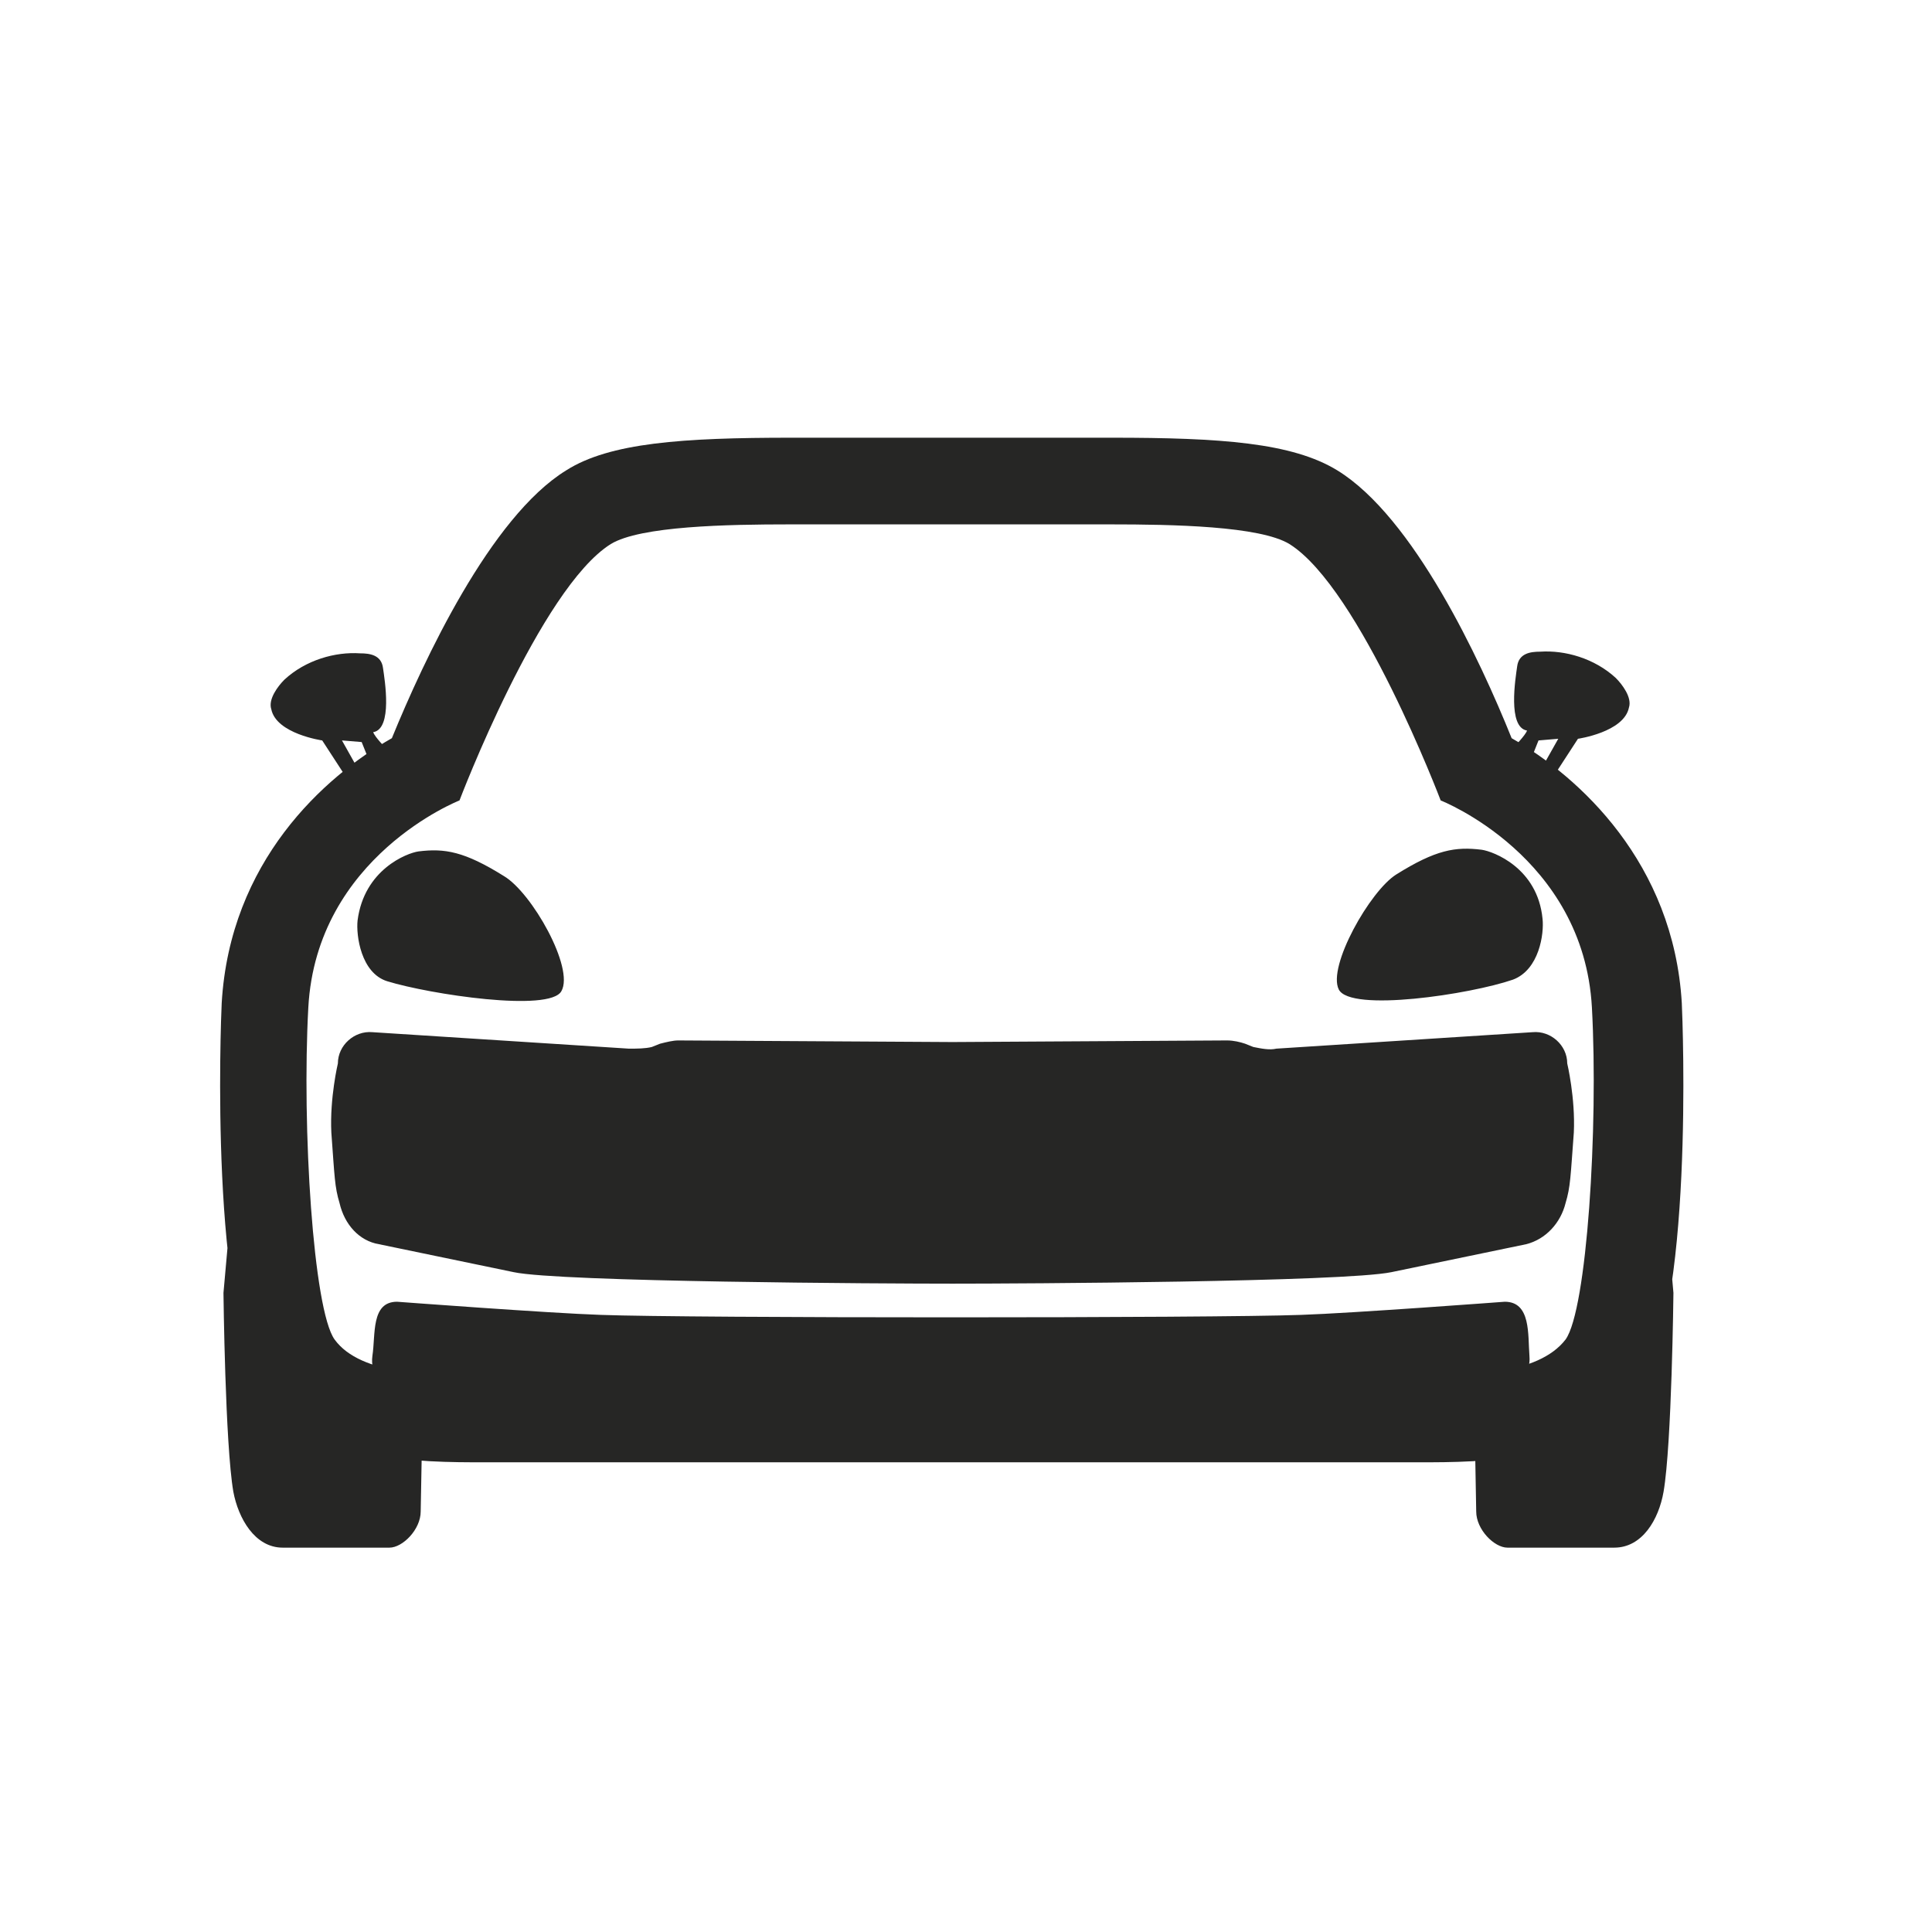 <svg width="36" height="36" viewBox="0 0 36 36" fill="none" xmlns="http://www.w3.org/2000/svg">
<g clip-path="url(#clip0_811_3211)">
<path d="M6.063 26.174C6.92 26.388 7.87 26.48 7.87 26.48L7.839 28.164C7.839 28.501 7.502 28.838 7.257 28.838H5.267C4.746 28.838 4.44 28.287 4.348 27.797C4.195 26.909 4.164 24.091 4.164 24.091L4.287 22.713C4.287 22.713 4.47 22.621 4.654 23.264C4.868 23.969 4.991 25.469 5.144 25.622C5.42 25.867 5.787 26.082 6.063 26.174ZM30.202 25.622C30.355 25.469 30.509 23.969 30.692 23.264C30.907 22.591 31.06 22.713 31.06 22.713L31.182 24.091C31.182 24.091 31.151 26.909 30.998 27.797C30.907 28.317 30.6 28.838 30.08 28.838H28.089C27.844 28.838 27.507 28.501 27.507 28.164L27.477 26.48C27.477 26.48 28.426 26.388 29.284 26.174C29.62 26.082 29.988 25.867 30.202 25.622ZM27.58 25.634H7.828C7.828 25.634 6.848 25.971 6.939 25.266C7.001 24.868 6.909 24.256 7.399 24.256C7.399 24.256 10.247 24.47 11.196 24.501C12.819 24.562 22.619 24.562 24.242 24.501C25.191 24.47 28.039 24.256 28.039 24.256C28.529 24.256 28.468 24.868 28.499 25.266C28.56 25.94 27.58 25.634 27.58 25.634ZM29.326 21.102C29.264 21.928 29.264 22.112 29.172 22.418C29.081 22.786 28.805 23.092 28.438 23.184L25.926 23.705C25.038 23.888 19.036 23.919 17.75 23.919C16.463 23.919 10.431 23.888 9.573 23.705L7.062 23.184C6.694 23.123 6.419 22.817 6.327 22.418C6.235 22.112 6.235 21.928 6.174 21.102C6.143 20.458 6.296 19.815 6.296 19.815C6.296 19.478 6.603 19.203 6.939 19.233L11.717 19.54C11.87 19.54 12.023 19.54 12.146 19.509L12.299 19.448C12.421 19.417 12.544 19.387 12.636 19.387L17.75 19.417L22.864 19.387C22.986 19.387 23.109 19.417 23.201 19.448L23.354 19.509C23.507 19.54 23.66 19.57 23.783 19.54L28.56 19.233C28.897 19.203 29.203 19.478 29.203 19.815C29.203 19.815 29.356 20.458 29.326 21.102ZM9.052 27.248C7.769 27.248 5.918 27.248 4.944 25.929C3.9 24.52 4.114 19.034 4.131 18.693C4.284 16.054 6.035 14.473 7.302 13.755C7.895 12.305 9.136 9.637 10.548 8.766C11.361 8.248 12.722 8.156 14.748 8.156C16.249 8.156 19.22 8.156 20.72 8.156C22.741 8.156 24.078 8.248 24.921 8.766C26.338 9.637 27.574 12.279 28.167 13.755C29.428 14.473 31.185 16.079 31.338 18.693C31.355 19.034 31.569 24.52 30.525 25.929C29.52 27.248 27.669 27.248 26.416 27.248C22.037 27.248 13.37 27.248 9.052 27.248ZM20.69 9.771C19.955 9.771 15.453 9.771 14.718 9.771C13.554 9.771 11.931 9.801 11.38 10.138C10.063 10.965 8.562 14.915 8.562 14.915C8.562 14.915 5.898 15.957 5.745 18.774C5.623 21.01 5.837 24.409 6.235 24.96C6.725 25.634 8.073 25.634 9.052 25.634C10.706 25.634 24.701 25.634 26.355 25.634C27.335 25.634 28.652 25.634 29.172 24.96C29.57 24.409 29.785 21.01 29.663 18.774C29.509 15.957 26.845 14.915 26.845 14.915C26.845 14.915 25.345 10.965 24.028 10.138C23.476 9.801 21.853 9.771 20.69 9.771ZM7.199 13.95L6.862 14.133L6.739 13.827L6.372 13.797L6.647 14.287L6.402 14.409L6.004 13.797C6.004 13.797 5.147 13.674 5.055 13.215C4.994 13.031 5.177 12.786 5.3 12.664C5.698 12.296 6.249 12.143 6.709 12.174C6.892 12.174 7.107 12.204 7.137 12.449C7.168 12.664 7.321 13.582 6.954 13.643C6.984 13.735 7.199 13.95 7.199 13.95ZM28.546 14.103L28.209 13.919C28.209 13.919 28.423 13.705 28.454 13.613C28.087 13.552 28.24 12.633 28.27 12.418C28.301 12.174 28.515 12.143 28.699 12.143C29.158 12.112 29.709 12.265 30.108 12.633C30.23 12.755 30.414 13 30.353 13.184C30.261 13.643 29.403 13.766 29.403 13.766L29.005 14.378L28.76 14.256L29.036 13.766L28.668 13.797L28.546 14.103Z" fill="#262625"/>
<path d="M10.461 18.468C10.706 18.039 9.91 16.631 9.389 16.324C8.654 15.865 8.287 15.804 7.797 15.865C7.582 15.896 6.786 16.202 6.663 17.151C6.633 17.427 6.725 18.131 7.215 18.284C8.011 18.529 10.246 18.866 10.461 18.468ZM28.192 18.254C28.682 18.07 28.774 17.396 28.743 17.12C28.651 16.171 27.825 15.865 27.61 15.834C27.12 15.773 26.753 15.834 26.018 16.294C25.528 16.6 24.732 18.009 24.946 18.437C25.16 18.866 27.396 18.529 28.192 18.254Z" fill="#262625"/>
</g>
<defs>
<clipPath id="clip0_811_3211">
<rect width="27.293" height="21.822" fill="white" transform="translate(4.076 7.016)"/>
</clipPath>
</defs>
</svg>
